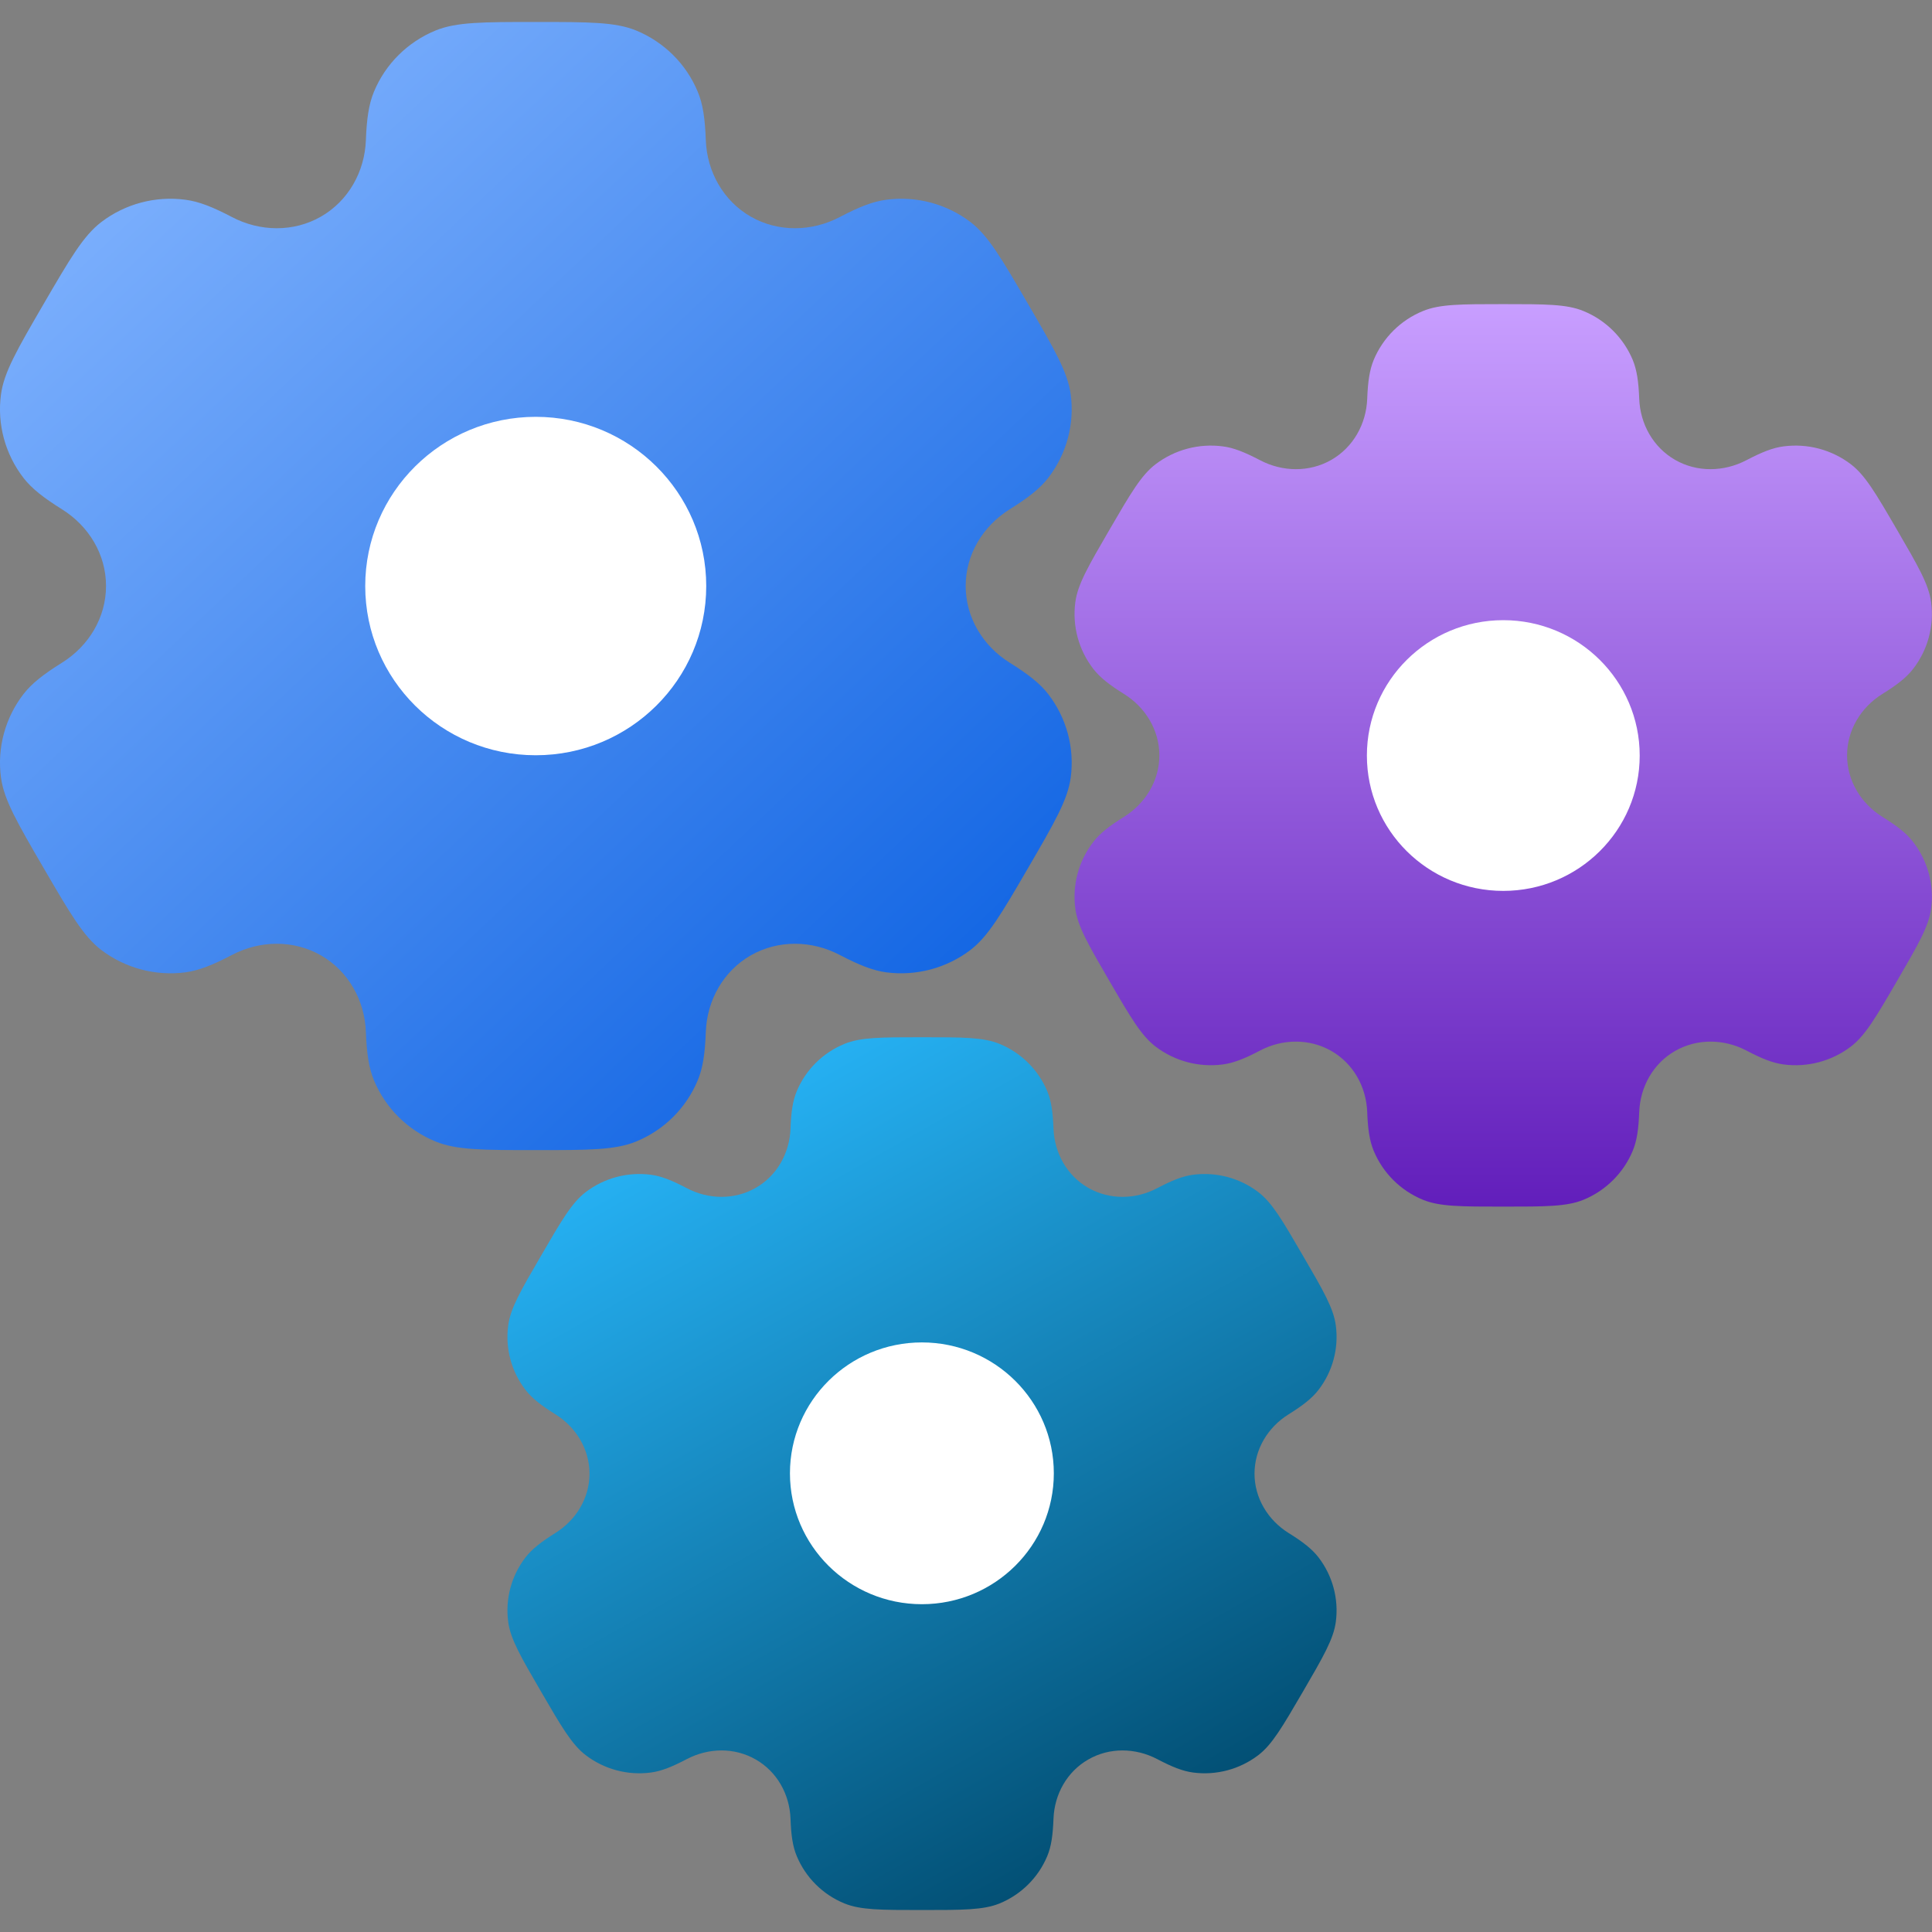 <svg width="24" height="24" viewBox="0 0 24 24" fill="none" xmlns="http://www.w3.org/2000/svg">
<rect x="0" y="0" width="24" height="24" fill="#808080" stroke="none"/>
<path fill-rule="evenodd" clip-rule="evenodd" d="M7.903 0.379C7.643 0.273 7.314 0.273 6.657 0.273C5.999 0.273 5.67 0.273 5.41 0.379C5.064 0.522 4.789 0.794 4.646 1.138C4.581 1.294 4.555 1.477 4.545 1.743C4.53 2.133 4.328 2.495 3.987 2.691C3.646 2.886 3.229 2.879 2.881 2.696C2.644 2.572 2.472 2.503 2.302 2.481C1.931 2.432 1.556 2.532 1.259 2.758C1.036 2.928 0.871 3.211 0.542 3.776C0.213 4.342 0.049 4.624 0.012 4.901C-0.037 5.269 0.064 5.642 0.292 5.937C0.396 6.071 0.542 6.184 0.769 6.326C1.103 6.534 1.318 6.888 1.317 7.28C1.317 7.671 1.103 8.025 0.769 8.233C0.542 8.375 0.396 8.488 0.292 8.622C0.064 8.917 -0.037 9.29 0.012 9.658C0.049 9.935 0.213 10.217 0.542 10.783C0.871 11.348 1.036 11.631 1.258 11.801C1.556 12.027 1.931 12.127 2.302 12.079C2.472 12.056 2.644 11.987 2.881 11.863C3.229 11.68 3.646 11.673 3.987 11.868C4.328 12.064 4.53 12.426 4.545 12.816C4.555 13.082 4.581 13.265 4.646 13.421C4.789 13.765 5.064 14.038 5.41 14.18C5.67 14.287 5.999 14.287 6.657 14.287C7.314 14.287 7.643 14.287 7.903 14.18C8.249 14.038 8.524 13.765 8.667 13.421C8.733 13.265 8.758 13.082 8.768 12.816C8.783 12.426 8.985 12.064 9.326 11.868C9.667 11.673 10.084 11.68 10.432 11.863C10.669 11.987 10.841 12.056 11.011 12.079C11.382 12.127 11.758 12.027 12.055 11.801C12.277 11.631 12.442 11.348 12.771 10.783C13.1 10.217 13.264 9.935 13.301 9.658C13.35 9.29 13.249 8.917 13.021 8.622C12.917 8.488 12.771 8.375 12.544 8.233C12.21 8.025 11.996 7.671 11.996 7.279C11.996 6.888 12.21 6.534 12.544 6.326C12.771 6.184 12.917 6.071 13.021 5.937C13.249 5.642 13.35 5.269 13.301 4.901C13.264 4.624 13.1 4.342 12.771 3.776C12.442 3.211 12.277 2.928 12.055 2.758C11.758 2.532 11.382 2.432 11.011 2.481C10.841 2.503 10.669 2.572 10.432 2.696C10.084 2.879 9.667 2.886 9.326 2.691C8.985 2.495 8.783 2.133 8.768 1.743C8.758 1.477 8.733 1.294 8.667 1.138C8.524 0.794 8.249 0.522 7.903 0.379Z" fill="url(#paint0_linear_2334_1961)"/>
<path d="M8.773 7.28C8.773 8.441 7.825 9.382 6.655 9.382C5.485 9.382 4.537 8.441 4.537 7.28C4.537 6.119 5.485 5.178 6.655 5.178C7.825 5.178 8.773 6.119 8.773 7.28Z" fill="white"/>
<path fill-rule="evenodd" clip-rule="evenodd" d="M19.671 3.864C19.463 3.778 19.2 3.778 18.673 3.778C18.147 3.778 17.884 3.778 17.676 3.864C17.399 3.977 17.18 4.196 17.065 4.47C17.013 4.596 16.992 4.742 16.984 4.954C16.972 5.267 16.811 5.556 16.538 5.713C16.265 5.869 15.931 5.863 15.653 5.717C15.463 5.618 15.326 5.562 15.19 5.545C14.893 5.506 14.593 5.586 14.355 5.767C14.177 5.902 14.045 6.129 13.782 6.581C13.519 7.033 13.387 7.26 13.358 7.481C13.319 7.776 13.399 8.074 13.582 8.31C13.665 8.417 13.782 8.508 13.963 8.621C14.23 8.787 14.402 9.071 14.402 9.384C14.402 9.697 14.23 9.98 13.963 10.147C13.782 10.26 13.665 10.35 13.582 10.458C13.399 10.694 13.319 10.992 13.358 11.287C13.387 11.508 13.519 11.734 13.782 12.187C14.045 12.639 14.177 12.865 14.355 13.001C14.593 13.182 14.893 13.262 15.19 13.223C15.326 13.205 15.463 13.15 15.653 13.05C15.931 12.904 16.265 12.899 16.538 13.055C16.811 13.211 16.972 13.501 16.984 13.813C16.992 14.026 17.013 14.172 17.065 14.297C17.18 14.572 17.399 14.79 17.676 14.904C17.884 14.989 18.147 14.989 18.673 14.989C19.2 14.989 19.463 14.989 19.671 14.904C19.947 14.79 20.167 14.572 20.282 14.297C20.334 14.172 20.355 14.026 20.363 13.813C20.375 13.501 20.536 13.211 20.809 13.055C21.082 12.899 21.415 12.904 21.694 13.05C21.884 13.15 22.021 13.205 22.157 13.223C22.454 13.262 22.754 13.182 22.992 13.001C23.17 12.865 23.302 12.639 23.565 12.187C23.828 11.734 23.96 11.508 23.989 11.287C24.028 10.992 23.948 10.694 23.765 10.458C23.682 10.35 23.565 10.26 23.383 10.147C23.116 9.98 22.945 9.697 22.945 9.384C22.945 9.071 23.116 8.787 23.383 8.621C23.565 8.508 23.682 8.417 23.765 8.31C23.948 8.074 24.028 7.776 23.989 7.481C23.96 7.26 23.828 7.033 23.565 6.581C23.302 6.129 23.17 5.903 22.992 5.767C22.754 5.586 22.454 5.506 22.157 5.545C22.021 5.562 21.884 5.618 21.694 5.717C21.415 5.863 21.082 5.869 20.809 5.713C20.536 5.556 20.375 5.267 20.363 4.954C20.355 4.742 20.334 4.596 20.282 4.47C20.167 4.196 19.947 3.977 19.671 3.864Z" fill="url(#paint1_linear_2334_1961)"/>
<path d="M20.369 9.386C20.369 10.314 19.61 11.067 18.674 11.067C17.738 11.067 16.98 10.314 16.98 9.386C16.98 8.457 17.738 7.704 18.674 7.704C19.61 7.704 20.369 8.457 20.369 9.386Z" fill="white"/>
<path fill-rule="evenodd" clip-rule="evenodd" d="M12.418 12.968C12.217 12.885 11.963 12.885 11.453 12.885C10.944 12.885 10.69 12.885 10.489 12.968C10.221 13.078 10.009 13.289 9.898 13.554C9.847 13.676 9.827 13.817 9.82 14.022C9.808 14.325 9.652 14.605 9.388 14.756C9.124 14.907 8.802 14.902 8.532 14.76C8.349 14.664 8.216 14.61 8.085 14.593C7.797 14.556 7.507 14.633 7.277 14.808C7.105 14.939 6.977 15.158 6.723 15.596C6.468 16.033 6.341 16.252 6.313 16.466C6.275 16.751 6.353 17.039 6.529 17.267C6.61 17.371 6.723 17.459 6.898 17.568C7.157 17.729 7.323 18.004 7.323 18.306C7.323 18.609 7.157 18.883 6.898 19.044C6.723 19.154 6.61 19.241 6.529 19.345C6.353 19.573 6.275 19.862 6.313 20.147C6.341 20.36 6.468 20.579 6.723 21.017C6.977 21.454 7.105 21.673 7.277 21.804C7.507 21.979 7.797 22.057 8.085 22.019C8.216 22.002 8.349 21.948 8.532 21.852C8.802 21.711 9.124 21.705 9.388 21.857C9.652 22.008 9.808 22.288 9.82 22.59C9.827 22.796 9.847 22.937 9.898 23.058C10.009 23.324 10.221 23.535 10.489 23.645C10.69 23.727 10.944 23.727 11.453 23.727C11.963 23.727 12.217 23.727 12.418 23.645C12.685 23.535 12.898 23.324 13.009 23.058C13.06 22.937 13.079 22.796 13.087 22.59C13.099 22.288 13.255 22.008 13.519 21.857C13.783 21.705 14.105 21.711 14.375 21.852C14.558 21.948 14.691 22.002 14.822 22.019C15.109 22.057 15.4 21.979 15.63 21.804C15.802 21.673 15.929 21.454 16.184 21.017C16.439 20.579 16.566 20.36 16.594 20.147C16.632 19.862 16.554 19.573 16.378 19.345C16.297 19.241 16.184 19.153 16.008 19.044C15.75 18.883 15.584 18.609 15.584 18.306C15.584 18.004 15.75 17.729 16.008 17.569C16.184 17.459 16.297 17.371 16.378 17.267C16.554 17.039 16.632 16.751 16.594 16.466C16.566 16.252 16.439 16.033 16.184 15.596C15.93 15.158 15.802 14.939 15.63 14.808C15.4 14.633 15.109 14.556 14.822 14.593C14.691 14.61 14.558 14.664 14.375 14.76C14.105 14.902 13.783 14.907 13.519 14.756C13.255 14.605 13.099 14.325 13.087 14.022C13.079 13.817 13.06 13.676 13.009 13.554C12.898 13.289 12.685 13.078 12.418 12.968Z" fill="url(#paint2_linear_2334_1961)"/>
<path d="M13.091 18.302C13.091 19.2 12.357 19.928 11.452 19.928C10.547 19.928 9.813 19.2 9.813 18.302C9.813 17.404 10.547 16.676 11.452 16.676C12.357 16.676 13.091 17.404 13.091 18.302Z" fill="white"/>
<defs>
<linearGradient id="paint0_linear_2334_1961" x1="-2.40876e-07" y1="1.674" x2="11.912" y2="14.287" gradientUnits="userSpaceOnUse">
<stop stop-color="#85B6FF"/>
<stop offset="1" stop-color="#095FE1"/>
</linearGradient>
<linearGradient id="paint1_linear_2334_1961" x1="18.673" y1="3.778" x2="18.673" y2="14.989" gradientUnits="userSpaceOnUse">
<stop stop-color="#C89EFF"/>
<stop offset="1" stop-color="#621EBB"/>
</linearGradient>
<linearGradient id="paint2_linear_2334_1961" x1="8.405" y1="12.885" x2="14.361" y2="23.395" gradientUnits="userSpaceOnUse">
<stop stop-color="#29BAFF"/>
<stop offset="1" stop-color="#00496C"/>
</linearGradient>
</defs>
</svg>
